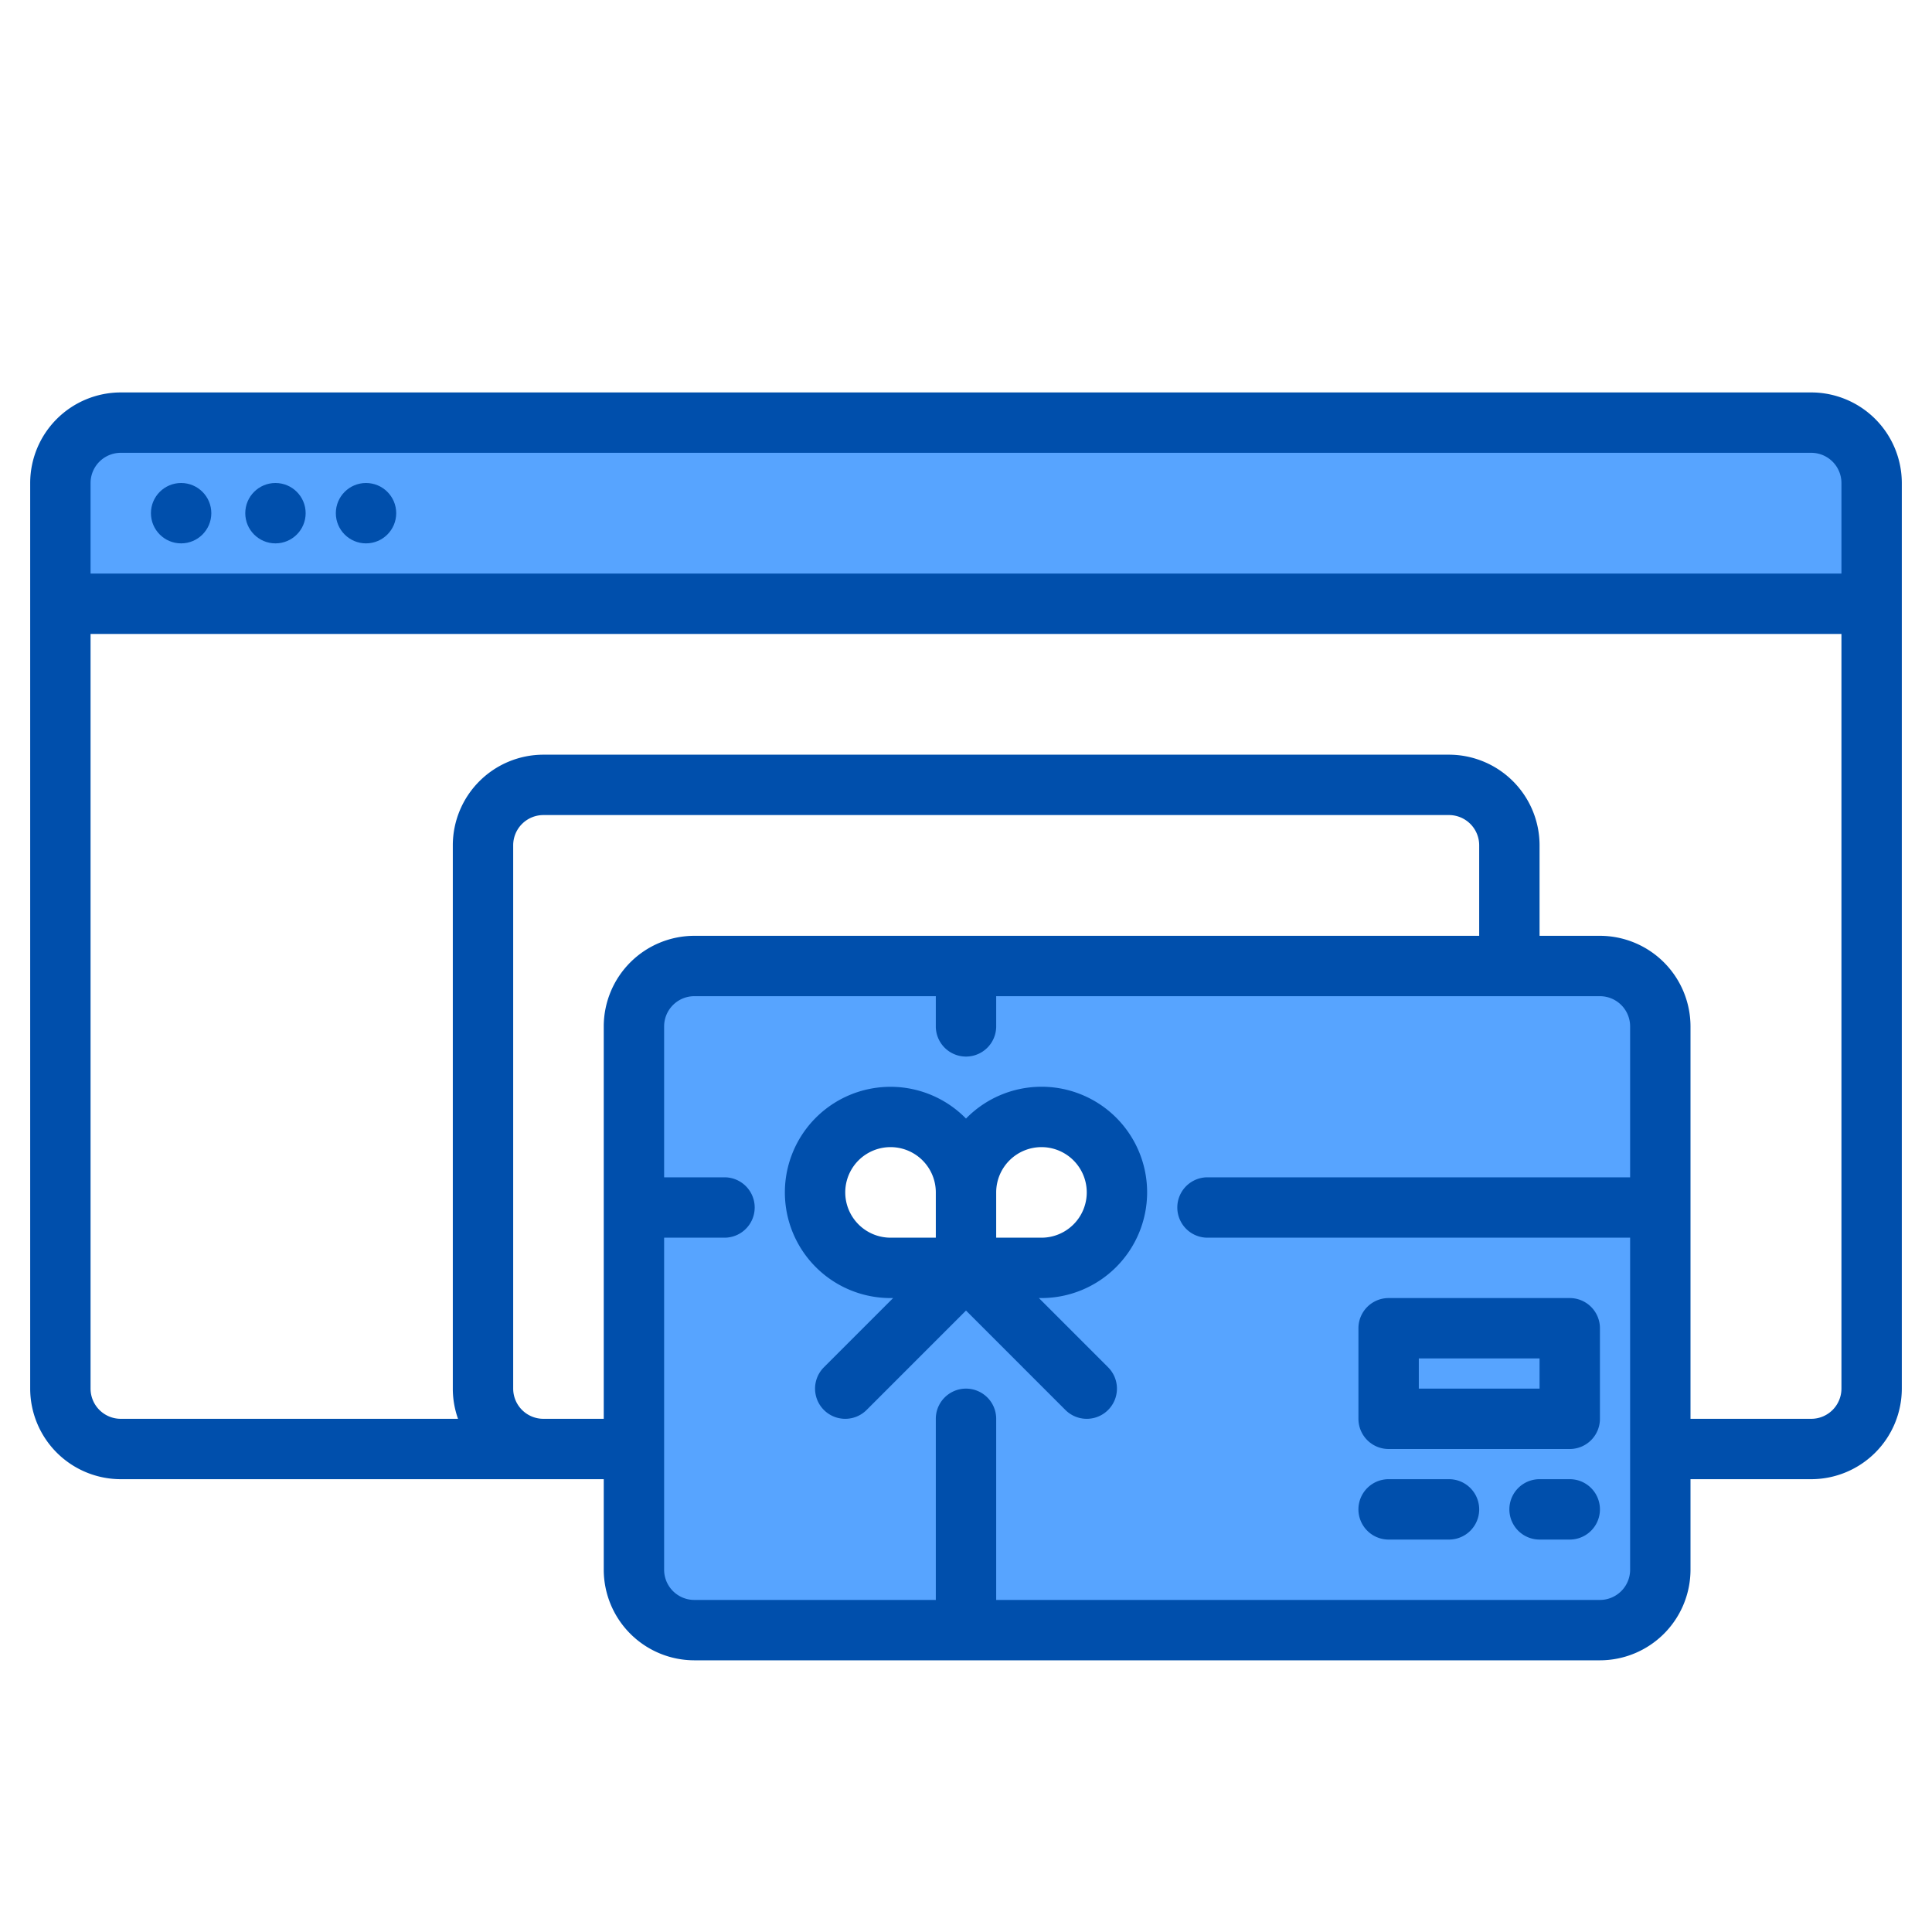 <svg height="512" viewBox="0 0 512 512" width="512" xmlns="http://www.w3.org/2000/svg"><g><g><g fill="#57a4ff"><path d="m255 336h1v-.55zm113 16v24h48v-24z"/><path d="m496 128v32h-480v-32a16 16 0 0 1 16-16h448a16 16 0 0 1 16 16z"/><path d="m255 336h1v-.55zm113 16v24h48v-24z"/><path d="m424 256h-240a16 16 0 0 0 -16 16v144a16 16 0 0 0 16 16h240a16 16 0 0 0 16-16v-144a16 16 0 0 0 -16-16zm-148 80h-40a20 20 0 1 1 20-20 20 20 0 0 1 39.84-2.53 19.2 19.2 0 0 1 .16 2.53 19.994 19.994 0 0 1 -20 20zm140 40h-48v-24h48z"/><path d="m256 335.45v.55h-1z"/><path d="m368 352h48v24h-48z"/></g><path d="m256 336-32 32" fill="none"/><path d="m256 336 32 32" fill="none"/></g><g fill="#004fac"><path d="m480 104h-448a24.032 24.032 0 0 0 -24 24v240a24.032 24.032 0 0 0 24 24h128v24a24.032 24.032 0 0 0 24 24h240a24.032 24.032 0 0 0 24-24v-24h32a24.032 24.032 0 0 0 24-24v-240a24.032 24.032 0 0 0 -24-24zm-320 168v104h-16a8.011 8.011 0 0 1 -8-8v-144a8.011 8.011 0 0 1 8-8h240a8.011 8.011 0 0 1 8 8v24h-208a24.032 24.032 0 0 0 -24 24zm272 40h-112a8 8 0 0 0 0 16h112v88a8.011 8.011 0 0 1 -8 8h-160v-48a8 8 0 0 0 -16 0v48h-64a8.011 8.011 0 0 1 -8-8v-88h16a8 8 0 0 0 0-16h-16v-40a8.011 8.011 0 0 1 8-8h64v8a8 8 0 0 0 16 0v-8h160a8.011 8.011 0 0 1 8 8zm56 56a8.011 8.011 0 0 1 -8 8h-32v-104a24.032 24.032 0 0 0 -24-24h-16v-24a24.032 24.032 0 0 0 -24-24h-240a24.032 24.032 0 0 0 -24 24v144a23.841 23.841 0 0 0 1.38 8h-89.38a8.011 8.011 0 0 1 -8-8v-200h464zm0-216h-464v-24a8.011 8.011 0 0 1 8-8h448a8.011 8.011 0 0 1 8 8z"/><circle cx="48" cy="136" r="8"/><circle cx="73" cy="136" r="8"/><circle cx="97" cy="136" r="8"/><path d="m304 316a27.981 27.981 0 0 0 -48-19.569 27.992 27.992 0 1 0 -20 47.569h.686l-18.343 18.343a8 8 0 0 0 11.314 11.314l26.343-26.343 26.343 26.343a8 8 0 0 0 11.314-11.314l-18.343-18.343h.686a28.032 28.032 0 0 0 28-28zm-28-12a12 12 0 0 1 0 24h-12v-12a12.013 12.013 0 0 1 12-12zm-52 12a12 12 0 0 1 24 0v12h-12a12.013 12.013 0 0 1 -12-12z"/><path d="m416 344h-48a8 8 0 0 0 -8 8v24a8 8 0 0 0 8 8h48a8 8 0 0 0 8-8v-24a8 8 0 0 0 -8-8zm-8 24h-32v-8h32z"/><path d="m384 392h-16a8 8 0 0 0 0 16h16a8 8 0 0 0 0-16z"/><path d="m416 392h-8a8 8 0 0 0 0 16h8a8 8 0 0 0 0-16z"/></g></g></svg>